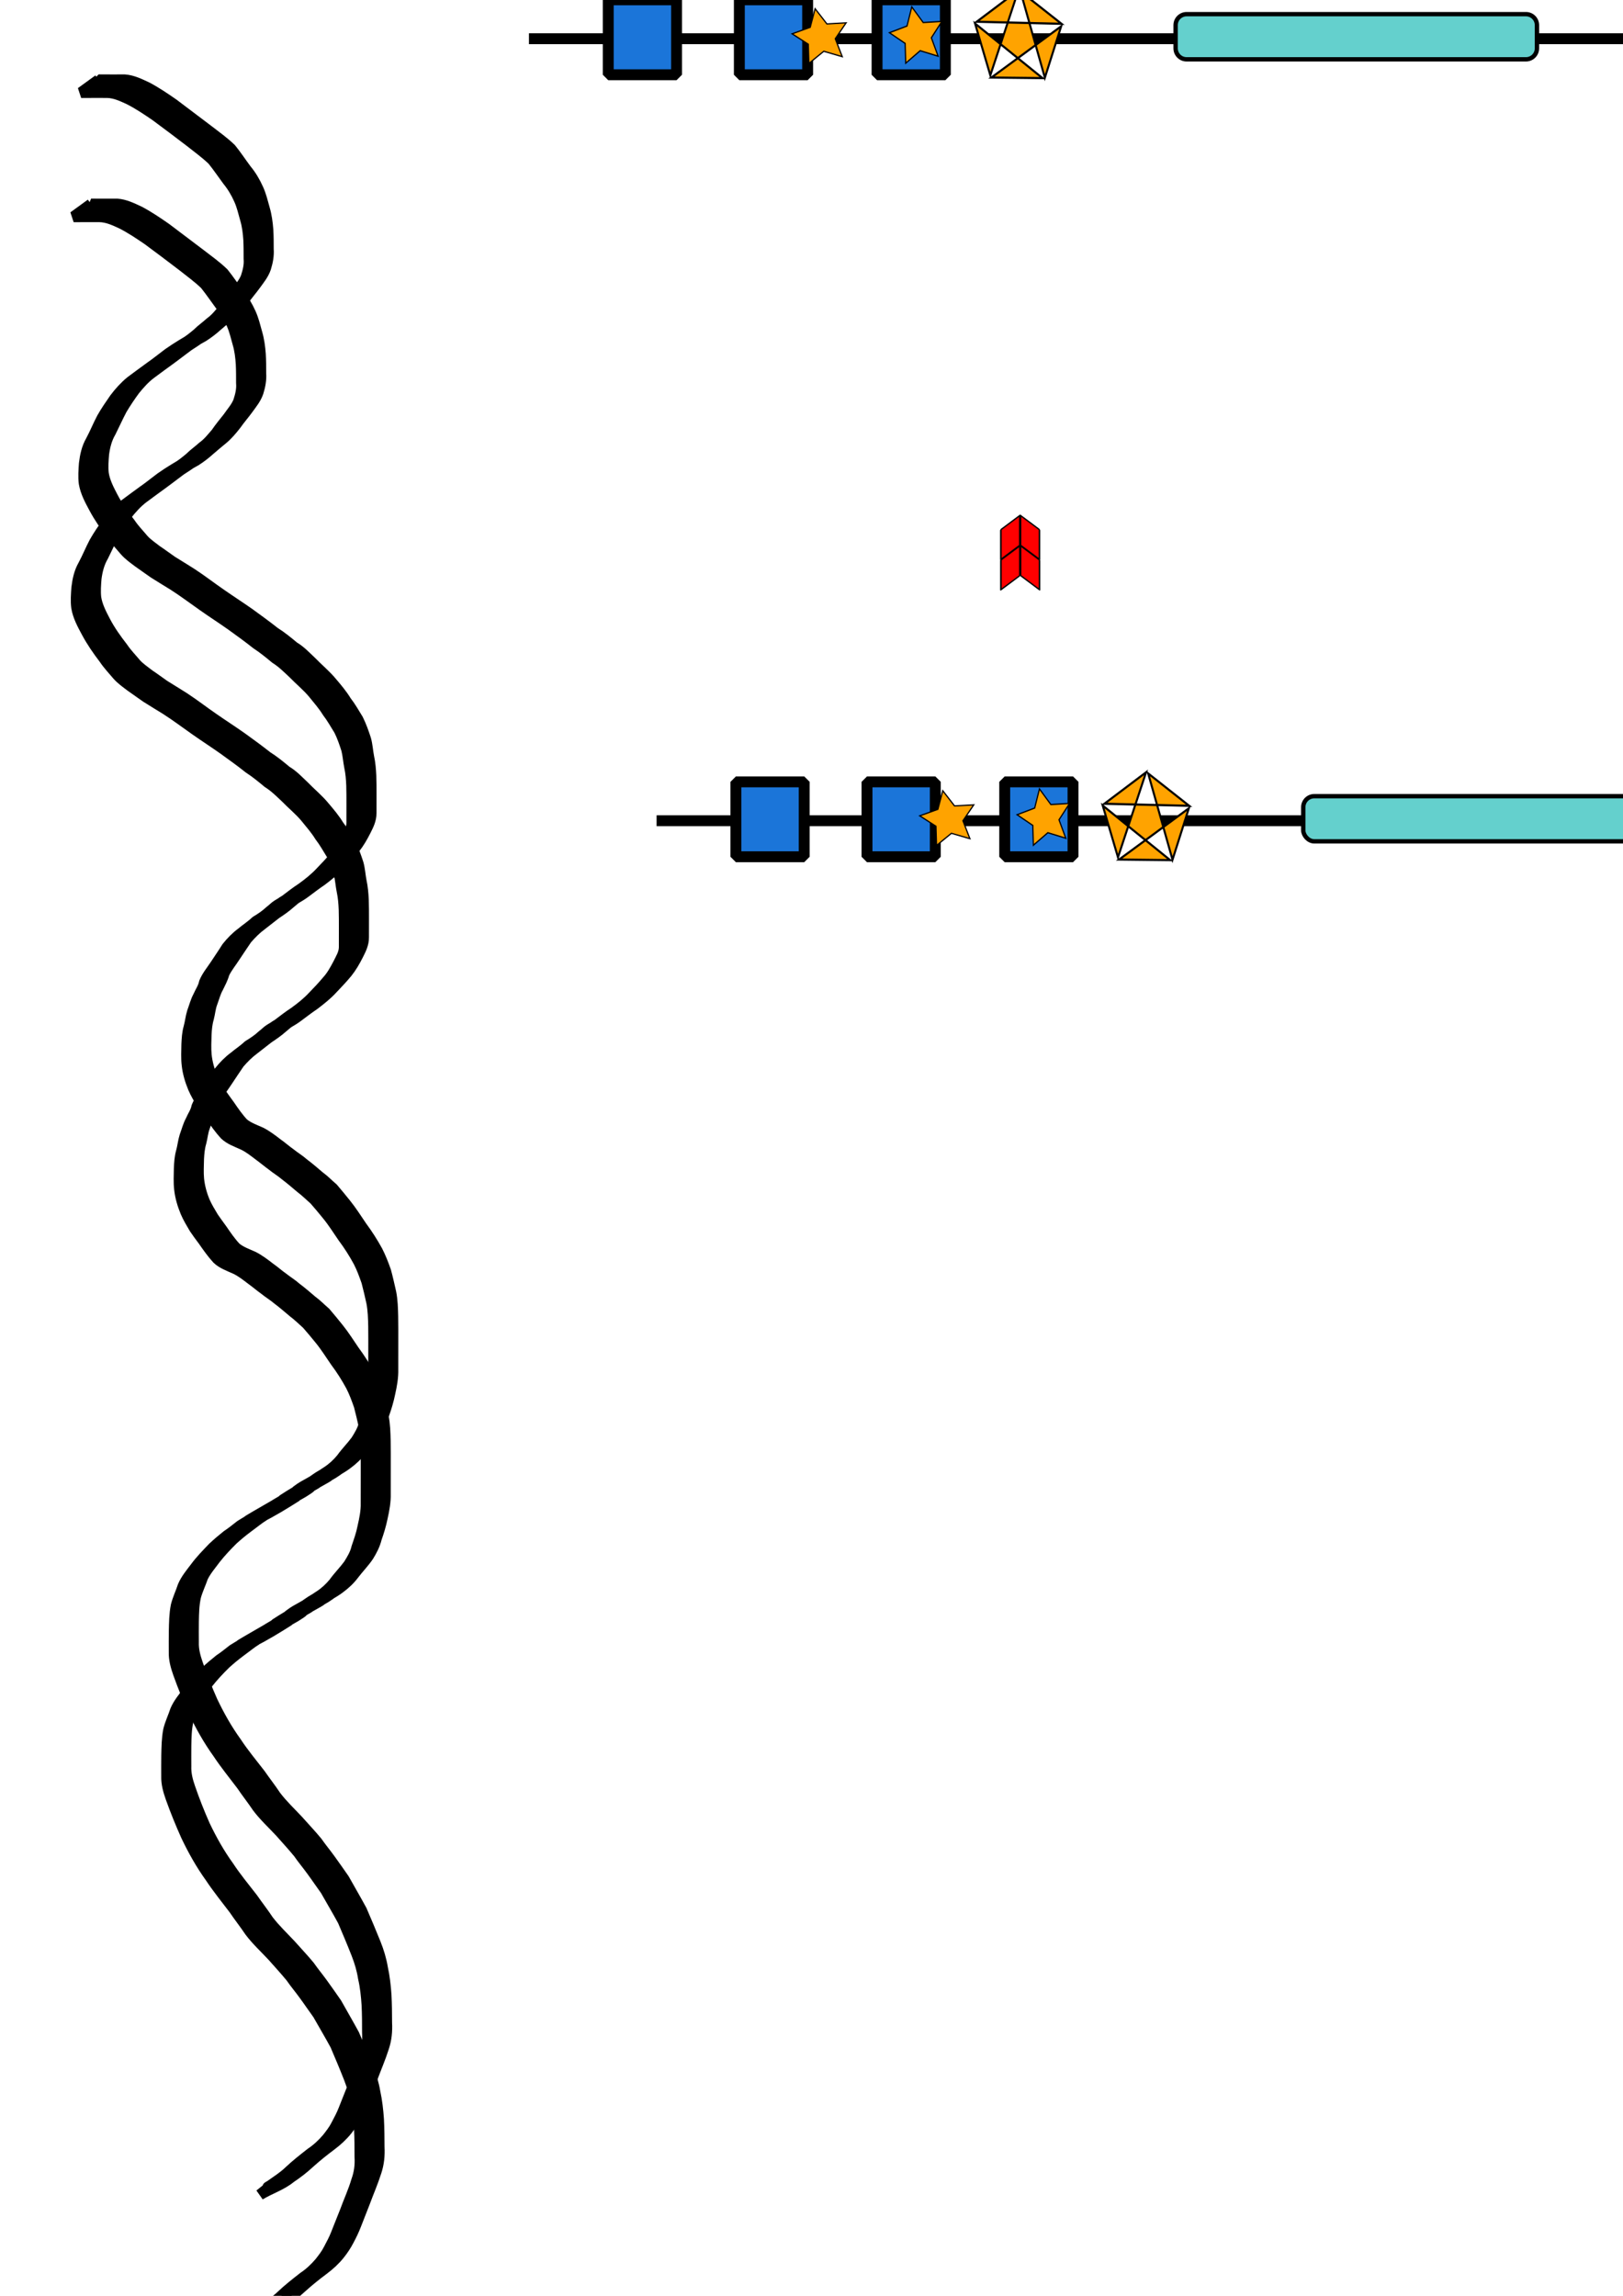 <?xml version="1.0" encoding="UTF-8" standalone="no"?>
<!-- Created with Inkscape (http://www.inkscape.org/) -->

<svg
   xmlns:osb="http://www.openswatchbook.org/uri/2009/osb"
   xmlns:dc="http://purl.org/dc/elements/1.1/"
   xmlns:cc="http://creativecommons.org/ns#"
   xmlns:rdf="http://www.w3.org/1999/02/22-rdf-syntax-ns#"
   xmlns:svg="http://www.w3.org/2000/svg"
   xmlns="http://www.w3.org/2000/svg"
   xmlns:sodipodi="http://sodipodi.sourceforge.net/DTD/sodipodi-0.dtd"
   xmlns:inkscape="http://www.inkscape.org/namespaces/inkscape"
   width="210mm"
   height="297mm"
   viewBox="0 0 744.094 1052.362"
   id="svg2"
   version="1.1"
   inkscape:version="0.91 r13725"
   sodipodi:docname="drawing.svg">
  <defs
     id="defs4">
    <linearGradient
       id="linearGradient5913"
       osb:paint="solid">
      <stop
         style="stop-color:#ffce00;stop-opacity:1;"
         offset="0"
         id="stop5915" />
    </linearGradient>
    <linearGradient
       inkscape:collect="always"
       id="linearGradient4278"
       osb:paint="gradient">
      <stop
         style="stop-color:#000000;stop-opacity:1;"
         offset="0"
         id="stop4280" />
      <stop
         style="stop-color:#000000;stop-opacity:0;"
         offset="1"
         id="stop4282" />
    </linearGradient>
  </defs>
  <sodipodi:namedview
     id="base"
     pagecolor="#ffffff"
     bordercolor="#666666"
     borderopacity="1.0"
     inkscape:pageopacity="0.0"
     inkscape:pageshadow="2"
     inkscape:zoom="0.7"
     inkscape:cx="481.92662"
     inkscape:cy="818.44747"
     inkscape:document-units="px"
     inkscape:current-layer="layer1"
     showgrid="true"
     inkscape:snap-grids="false"
     inkscape:snap-midpoints="false"
     inkscape:window-width="1680"
     inkscape:window-height="988"
     inkscape:window-x="-8"
     inkscape:window-y="-8"
     inkscape:window-maximized="1">
    <inkscape:grid
       type="xygrid"
       id="grid5923" />
  </sodipodi:namedview>
  <g
     inkscape:label="Layer 1"
     inkscape:groupmode="layer"
     id="layer1">
    <g
       id="g4201"
       style="fill:#000000;fill-opacity:1">
      <path
         inkscape:connector-curvature="0"
         d="m 45.199,36.597 c 3.982,0.039 7.964,0.024 11.945,0.017 3.658,0.255 6.945,1.925 10.215,3.434 4.232,2.238 8.212,4.933 12.135,7.67 5.309,4.005 10.624,8.007 15.923,12.027 3.558,2.766 7.24,5.344 10.467,8.5 2.472,3.057 4.626,6.344 6.97,9.493 2.274,2.726 4.015,5.712 5.468,8.94 1.316,2.898 2.027,5.967 2.883,9.009 0.925,3.153 1.357,6.406 1.606,9.672 0.179,2.928 0.175,5.864 0.178,8.796 0.223,3.001 -0.334,5.858 -1.218,8.705 -0.97,2.88 -2.925,5.242 -4.679,7.671 -1.766,2.43 -3.75,4.675 -5.472,7.142 -1.83,2.349 -3.758,4.647 -6.045,6.564 -1.973,1.647 -3.98,3.256 -5.905,4.96 -2.003,1.828 -4.153,3.473 -6.431,4.941 -3.263,1.837 -6.526,3.673 -9.79,5.51 -0.394,0.234 -1.583,0.927 -1.183,0.702 2.433,-1.366 4.839,-2.779 7.282,-4.127 2.823,-1.558 -2.572,1.769 -3.227,2.254 -2.731,2.021 -5.408,4.116 -8.156,6.114 -3.023,2.178 -6.019,4.394 -9.015,6.611 -2.849,2.124 -5.226,4.817 -7.452,7.569 -2.103,2.858 -4.089,5.824 -5.907,8.873 -1.812,3.405 -3.369,6.933 -5.101,10.376 -1.832,3.115 -2.699,6.568 -3.174,10.113 -0.241,2.931 -0.459,5.9 -0.153,8.831 0.595,3.896 2.476,7.477 4.281,10.934 2.264,4.31 5.069,8.239 8.049,12.067 1.793,2.673 4.044,4.958 6.095,7.42 1.765,1.918 3.951,3.371 5.996,4.968 2.385,1.58 4.662,3.304 7.016,4.934 2.971,1.857 5.98,3.673 8.941,5.566 4.637,3.017 9.002,6.423 13.562,9.551 4.285,2.987 8.684,5.808 12.955,8.815 3.931,2.834 7.832,5.679 11.638,8.683 3.137,1.959 5.968,4.299 8.802,6.658 3.068,1.813 5.458,4.4 8.024,6.816 3.113,3.246 6.616,6.043 9.462,9.538 2.32,2.731 4.621,5.457 6.489,8.522 2.054,2.62 3.656,5.516 5.409,8.333 1.443,2.895 2.528,5.982 3.538,9.056 0.764,2.665 0.879,5.436 1.414,8.147 0.615,2.824 0.853,5.702 0.992,8.582 0.106,2.864 0.099,5.73 0.099,8.595 -0.003,2.858 -0.007,5.715 -0.009,8.573 0.024,3.014 -1.254,5.527 -2.577,8.127 -1.425,2.812 -2.998,5.566 -4.978,8.025 -2.087,2.516 -4.324,4.898 -6.589,7.252 -2.522,2.798 -5.498,5.118 -8.476,7.405 -2.582,1.733 -5.034,3.634 -7.529,5.487 -5.104,3.894 -20.134,10.901 -3.683,2.308 0.414,-0.216 -0.759,0.545 -1.123,0.838 -0.708,0.569 -1.384,1.178 -2.091,1.748 -2.047,1.831 -4.275,3.389 -6.568,4.892 -2.158,1.718 -4.354,3.393 -6.53,5.092 -2.563,1.871 -4.813,4.128 -6.878,6.528 -1.74,2.606 -3.534,5.171 -5.239,7.801 -1.705,2.69 -3.789,5.138 -5.157,8.026 -0.61,2.278 -1.731,4.323 -2.756,6.422 -1.24,2.195 -1.837,4.641 -2.714,6.984 -0.882,2.301 -1.039,4.766 -1.666,7.134 -0.722,2.426 -0.935,4.946 -1.071,7.46 -0.068,3.092 -0.25,6.195 0.037,9.278 0.372,3.575 1.328,7.036 2.709,10.346 1.104,2.535 2.579,4.894 3.989,7.269 1.302,1.835 2.571,3.662 3.921,5.467 1.975,2.88 3.966,5.8 6.37,8.345 2.331,1.951 5.293,2.958 8.045,4.199 2.729,1.386 5.189,3.278 7.61,5.141 2.029,1.405 3.857,3.083 5.885,4.495 2.035,1.635 4.239,2.929 6.195,4.675 2.48,1.849 4.796,3.881 7.153,5.877 2.227,1.598 4.105,3.61 6.196,5.371 2.059,2.371 4.009,4.826 5.991,7.261 2.605,3.238 4.828,6.783 7.178,10.216 2.648,3.578 5.038,7.302 7.179,11.2 1.551,3.018 2.766,6.137 3.879,9.333 0.871,3.194 1.583,6.433 2.321,9.663 0.736,3.668 0.826,7.411 0.911,11.137 0.067,3.846 0.061,7.692 0.05,11.539 -0.028,4.191 -0.019,8.383 -0.009,12.574 0.104,3.745 -0.585,7.44 -1.395,11.077 -0.665,3.251 -1.621,6.436 -2.725,9.563 -0.726,2.913 -2.079,5.537 -3.653,8.066 -2.012,2.968 -4.538,5.523 -6.704,8.371 -1.795,2.42 -4.025,4.473 -6.44,6.257 -5.08,3.898 -20.37,11.302 -4.031,2.563 0.879,-0.47 -1.569,1.239 -2.425,1.75 -3.201,1.912 -6.444,3.752 -9.666,5.628 2.446,-1.392 4.882,-2.803 7.339,-4.176 0.366,-0.204 -0.699,0.462 -1.063,0.669 -3.184,1.817 -6.379,3.615 -9.58,5.403 -5.627,3.142 10.687,-6.685 5.054,-2.749 -21.693,12.562 -6.646,3.761 -2.942,1.886 1.026,-0.52 -1.832,1.399 -2.822,1.984 -3.316,1.959 -6.713,3.781 -9.996,5.795 -2.263,1.388 4.622,-2.611 6.934,-3.916 -5.517,3.494 -11.086,6.957 -16.954,9.832 2.324,-1.322 4.642,-2.653 6.971,-3.967 0.949,-0.536 -1.862,1.134 -2.805,1.682 -3.264,1.9 -6.589,3.697 -9.81,5.668 -2.357,1.442 4.794,-2.752 7.217,-4.081 0.4,-0.22 -0.764,0.501 -1.145,0.751 -2.075,1.458 -4.04,3.056 -6.1,4.541 -2.299,1.716 -4.496,3.545 -6.622,5.47 -2.837,2.809 -5.58,5.712 -8.046,8.855 -2.02,2.742 -4.257,5.295 -5.762,8.368 -1.017,3.002 -2.415,5.83 -3.257,8.89 -0.863,3.756 -0.92,7.635 -0.995,11.471 -0.039,3.146 -0.016,6.292 -0.005,9.438 -0.126,3.323 0.695,6.523 1.766,9.635 2.021,5.922 4.321,11.728 6.856,17.447 3.136,6.562 6.701,12.934 10.972,18.825 3.349,5.105 7.261,9.787 10.983,14.611 2.359,3.402 4.931,6.671 7.214,10.123 3.081,4.033 6.784,7.512 10.238,11.217 2.864,3.244 5.864,6.371 8.614,9.714 1.911,2.746 4.059,5.316 6.014,8.03 2.182,2.972 4.252,6.021 6.377,9.034 2.658,4.769 5.43,9.479 8.029,14.283 2.196,5.051 4.322,10.136 6.387,15.243 1.458,3.634 2.58,7.343 3.225,11.205 0.886,4.094 1.354,8.255 1.64,12.429 0.227,4.235 0.246,8.476 0.267,12.716 0.2,3.853 -0.158,7.595 -1.373,11.254 -1.515,4.795 -3.53,9.397 -5.269,14.108 -1.324,3.428 -2.681,6.841 -4.016,10.264 -0.955,2.478 -2.113,4.887 -3.372,7.225 -1.159,2.206 -2.518,4.271 -4.071,6.216 -2.109,2.659 -4.651,4.977 -7.359,7.011 -3.493,2.598 -6.891,5.328 -10.117,8.252 -2.645,2.446 -5.498,4.634 -8.489,6.633 -4.187,3.45 -9.509,5.05 -14.056,7.841 0,0 7.694,-6.215 7.694,-6.215 l 0,0 c 2.385,-1.22 -0.186,0.076 2.3,-1.119 0.386,-0.186 1.516,-0.795 1.149,-0.574 -2.078,1.255 -10.672,6.29 -6.283,3.682 2.93,-2.09 5.996,-4.001 8.603,-6.527 3.17,-2.997 6.613,-5.68 10.048,-8.365 2.778,-1.832 5.26,-4.211 7.425,-6.73 1.506,-1.938 3.016,-3.839 4.125,-6.048 1.232,-2.34 2.51,-4.67 3.454,-7.145 1.4,-3.403 2.667,-6.861 4.081,-10.261 1.705,-4.713 3.837,-9.255 5.245,-14.08 1.297,-3.548 1.758,-7.176 1.523,-10.958 4.3e-4,-4.223 -0.008,-8.449 -0.223,-12.667 -0.27,-4.142 -0.687,-8.28 -1.63,-12.332 -0.583,-3.809 -1.676,-7.451 -3.072,-11.042 -2,-5.095 -4.132,-10.14 -6.283,-15.171 -2.576,-4.767 -5.368,-9.421 -8.027,-14.14 -2.175,-2.979 -4.218,-6.046 -6.408,-9.013 -1.944,-2.695 -4.108,-5.229 -5.985,-7.975 -2.725,-3.329 -5.653,-6.487 -8.498,-9.712 -3.493,-3.745 -7.288,-7.217 -10.368,-11.327 -2.287,-3.425 -4.869,-6.656 -7.169,-10.075 -3.677,-4.864 -7.538,-9.593 -10.908,-14.686 -4.29,-5.958 -7.898,-12.382 -11.051,-19.009 -2.567,-5.726 -4.931,-11.528 -7.038,-17.44 -1.126,-3.2 -2.066,-6.468 -1.959,-9.903 -0.007,-3.158 -0.022,-6.316 0.024,-9.474 0.081,-3.898 0.133,-7.837 0.883,-11.673 0.773,-3.141 2.179,-5.976 3.17,-9.042 1.388,-3.207 3.598,-5.804 5.69,-8.573 2.398,-3.245 5.226,-6.122 8.014,-9.028 2.085,-1.957 4.245,-3.8 6.484,-5.568 2.143,-1.396 4.089,-3.021 6.108,-4.575 5.375,-3.383 19.535,-11.317 3.756,-2.358 -0.951,0.54 1.858,-1.153 2.804,-1.7 3.303,-1.909 6.605,-3.82 9.908,-5.73 3.835,-1.965 2.772,-1.457 -5.488,3.319 -0.466,0.269 0.915,-0.568 1.379,-0.84 3.557,-2.09 -0.803,0.576 2.778,-1.703 0.47,-0.299 0.951,-0.583 1.426,-0.875 32.304,-19.138 -7.783,4.695 5.905,-3.817 3.26,-2.027 6.631,-3.877 9.852,-5.966 2.251,-1.459 -4.627,2.719 -6.94,4.078 4.079,-2.957 1.447,-1.106 10.697,-6.467 0.374,-0.217 1.532,-0.803 1.162,-0.579 -2.441,1.474 -4.919,2.888 -7.378,4.333 -0.361,0.212 0.722,-0.423 1.083,-0.635 3.181,-1.879 6.361,-3.758 9.542,-5.637 -2.398,1.401 -4.774,2.839 -7.193,4.203 -0.871,0.492 1.565,-1.255 2.418,-1.778 3.199,-1.961 6.491,-3.769 9.691,-5.729 1.843,-1.129 -11.146,6.684 -5.647,3.187 2.486,-1.621 4.689,-3.667 6.571,-5.96 2.072,-2.913 4.625,-5.421 6.738,-8.304 1.545,-2.476 3.076,-4.97 3.729,-7.858 1.053,-3.12 2.183,-6.227 2.799,-9.477 0.812,-3.571 1.584,-7.2 1.491,-10.882 0.014,-4.193 0.029,-8.385 0.014,-12.578 -0.001,-3.841 0.021,-7.682 -0.03,-11.523 -0.076,-3.659 -0.167,-7.338 -0.855,-10.944 -0.709,-3.198 -1.438,-6.394 -2.274,-9.558 -1.108,-3.14 -2.219,-6.248 -3.765,-9.214 -2.107,-3.88 -4.453,-7.588 -7.11,-11.123 -2.354,-3.399 -4.544,-6.934 -7.158,-10.133 -1.957,-2.385 -3.899,-4.777 -5.95,-7.083 -2.054,-1.795 -3.973,-3.751 -6.168,-5.38 -2.371,-1.993 -4.697,-4.025 -7.178,-5.884 -1.951,-1.68 -4.152,-2.958 -6.14,-4.588 -2.014,-1.45 -3.896,-3.071 -5.909,-4.521 -2.388,-1.8 -4.743,-3.71 -7.473,-4.967 -2.85,-1.312 -5.931,-2.329 -8.237,-4.537 -2.389,-2.604 -4.426,-5.518 -6.445,-8.411 -1.413,-1.811 -2.687,-3.677 -4.001,-5.556 -1.423,-2.421 -2.895,-4.836 -4.001,-7.42 -1.407,-3.393 -2.471,-6.923 -2.863,-10.588 -0.359,-3.118 -0.164,-6.267 -0.128,-9.401 0.112,-2.57 0.269,-5.156 0.961,-7.647 0.678,-2.39 0.878,-4.845 1.631,-7.218 0.888,-2.355 1.475,-4.814 2.677,-7.04 0.914,-2.153 2.333,-4.072 2.784,-6.42 1.229,-3.019 3.343,-5.477 5.12,-8.184 1.722,-2.647 3.526,-5.219 5.187,-7.902 1.974,-2.492 4.242,-4.823 6.804,-6.71 2.113,-1.779 4.464,-3.259 6.454,-5.19 2.347,-1.412 4.616,-2.927 6.608,-4.823 1.151,-0.791 2.028,-1.862 3.215,-2.593 7.881,-4.856 15.853,-9.377 2.434,-1.536 -0.424,0.248 0.838,-0.512 1.257,-0.769 2.501,-1.864 4.926,-3.805 7.549,-5.495 3.031,-2.185 5.987,-4.53 8.543,-7.258 2.263,-2.337 4.512,-4.691 6.593,-7.194 2.122,-2.29 3.597,-5.049 5.055,-7.787 1.216,-2.525 2.77,-4.787 2.781,-7.722 0.002,-2.857 0.006,-5.715 0.009,-8.572 0.001,-2.852 0.01,-5.705 -0.079,-8.555 -0.119,-2.834 -0.321,-5.669 -0.923,-8.448 -0.545,-2.677 -0.698,-5.395 -1.363,-8.046 -0.953,-3.008 -1.995,-6.031 -3.401,-8.855 -1.76,-2.815 -3.357,-5.717 -5.393,-8.353 -1.849,-3.018 -4.177,-5.675 -6.402,-8.418 -2.821,-3.453 -6.31,-6.219 -9.396,-9.425 -2.565,-2.399 -5.027,-4.874 -8.033,-6.742 -2.822,-2.352 -5.651,-4.665 -8.737,-6.672 -3.774,-3.015 -7.691,-5.809 -11.603,-8.639 -4.262,-3.006 -8.646,-5.834 -12.912,-8.834 -4.527,-3.168 -8.937,-6.507 -13.6,-9.48 -2.99,-1.884 -6.048,-3.661 -9.012,-5.575 -2.344,-1.667 -4.682,-3.33 -7.045,-4.968 -2.117,-1.612 -4.33,-3.148 -6.098,-5.157 -2.069,-2.463 -4.295,-4.782 -6.084,-7.473 -2.975,-3.899 -5.759,-7.905 -8.067,-12.247 -1.906,-3.529 -3.886,-7.2 -4.558,-11.195 -0.402,-2.998 -0.142,-6.046 0.058,-9.054 0.434,-3.633 1.197,-7.24 3.057,-10.442 1.828,-3.399 3.267,-6.999 5.074,-10.414 1.758,-3.109 3.8,-6.066 5.839,-8.992 2.156,-2.842 4.585,-5.563 7.359,-7.811 2.975,-2.253 6.019,-4.411 9.013,-6.637 2.778,-1.923 5.406,-4.056 8.106,-6.085 4.255,-2.993 7.941,-5.112 12.825,-7.975 1.985,-1.163 11.586,-5.644 -5.915,3.559 2.327,-1.355 4.431,-2.997 6.48,-4.74 1.826,-1.84 3.985,-3.299 5.889,-5.06 2.423,-1.714 4.237,-4.06 6.168,-6.286 1.71,-2.484 3.59,-4.801 5.471,-7.149 1.658,-2.42 3.699,-4.643 4.802,-7.394 0.889,-2.761 1.612,-5.492 1.346,-8.431 10e-4,-2.913 0.012,-5.828 -0.137,-8.738 -0.213,-3.205 -0.59,-6.404 -1.509,-9.494 -0.857,-2.993 -1.517,-6.03 -2.81,-8.888 -1.406,-3.17 -3.124,-6.085 -5.323,-8.777 -2.299,-3.117 -4.472,-6.326 -6.905,-9.346 C 94.299,70.3 90.688,67.698 87.2,64.933 81.93,60.894 76.616,56.907 71.279,52.961 67.353,50.295 63.406,47.612 59.159,45.48 c -3.173,-1.468 -6.411,-2.984 -9.973,-3.083 -3.997,-0.007 -7.995,-0.022 -11.992,0.017 0,0 8.005,-5.816 8.005,-5.816 z"
         id="path4184"
         style="fill:#000000;fill-opacity:1;fill-rule:nonzero;stroke:#000000;stroke-width:5;stroke-linecap:butt;stroke-linejoin:miter;stroke-miterlimit:1;stroke-dasharray:none;stroke-opacity:1" />
      <path
         inkscape:connector-curvature="0"
         d="m 41.744,93.539 c 3.982,0.039 7.964,0.024 11.945,0.017 3.658,0.255 6.945,1.925 10.215,3.434 4.232,2.238 8.212,4.933 12.135,7.67 5.309,4.005 10.624,8.007 15.923,12.027 3.558,2.766 7.24,5.344 10.467,8.5 2.472,3.057 4.626,6.344 6.97,9.493 2.274,2.726 4.015,5.712 5.468,8.94 1.316,2.898 2.027,5.967 2.883,9.009 0.925,3.153 1.357,6.406 1.606,9.672 0.179,2.928 0.175,5.864 0.178,8.796 0.223,3.001 -0.334,5.858 -1.218,8.705 -0.97,2.88 -2.925,5.242 -4.679,7.671 -1.766,2.43 -3.75,4.675 -5.472,7.142 -1.83,2.349 -3.758,4.647 -6.045,6.564 -1.973,1.647 -3.98,3.256 -5.905,4.96 -2.003,1.828 -4.153,3.473 -6.431,4.941 -3.263,1.837 -6.527,3.673 -9.79,5.51 -0.394,0.234 -1.583,0.927 -1.183,0.702 2.433,-1.366 4.839,-2.779 7.282,-4.127 2.823,-1.558 -2.572,1.769 -3.227,2.254 -2.731,2.021 -5.408,4.116 -8.156,6.114 -3.023,2.178 -6.019,4.394 -9.015,6.611 -2.849,2.124 -5.226,4.817 -7.452,7.569 -2.103,2.858 -4.089,5.824 -5.907,8.873 -1.812,3.405 -3.369,6.933 -5.101,10.376 -1.832,3.115 -2.699,6.568 -3.174,10.113 -0.241,2.931 -0.459,5.9 -0.153,8.831 0.595,3.896 2.476,7.477 4.281,10.934 2.264,4.31 5.069,8.239 8.049,12.067 1.793,2.673 4.044,4.958 6.095,7.42 1.765,1.918 3.951,3.371 5.996,4.968 2.385,1.58 4.662,3.304 7.016,4.934 2.971,1.857 5.98,3.673 8.941,5.566 4.637,3.017 9.002,6.423 13.562,9.551 4.285,2.987 8.684,5.808 12.955,8.815 3.931,2.834 7.832,5.679 11.638,8.683 3.137,1.959 5.968,4.299 8.802,6.658 3.068,1.813 5.458,4.4 8.024,6.816 3.113,3.246 6.616,6.043 9.462,9.538 2.32,2.731 4.621,5.457 6.489,8.522 2.054,2.62 3.656,5.516 5.409,8.333 1.443,2.895 2.528,5.982 3.538,9.056 0.764,2.665 0.879,5.436 1.414,8.147 0.615,2.824 0.853,5.702 0.992,8.582 0.106,2.864 0.099,5.73 0.099,8.595 -0.003,2.858 -0.007,5.715 -0.009,8.573 0.024,3.014 -1.254,5.527 -2.577,8.127 -1.425,2.812 -2.998,5.566 -4.978,8.025 -2.087,2.516 -4.324,4.898 -6.589,7.252 -2.522,2.798 -5.498,5.118 -8.476,7.405 -2.582,1.733 -5.034,3.634 -7.529,5.487 -5.104,3.894 -20.134,10.901 -3.683,2.308 0.414,-0.216 -0.759,0.545 -1.123,0.838 -0.708,0.569 -1.384,1.178 -2.091,1.748 -2.047,1.831 -4.275,3.389 -6.568,4.892 -2.158,1.718 -4.354,3.393 -6.53,5.092 -2.563,1.871 -4.813,4.128 -6.878,6.528 -1.74,2.606 -3.534,5.171 -5.239,7.801 -1.705,2.69 -3.789,5.138 -5.157,8.026 -0.61,2.278 -1.731,4.323 -2.756,6.422 -1.24,2.195 -1.837,4.641 -2.715,6.984 -0.882,2.301 -1.039,4.766 -1.666,7.134 -0.722,2.426 -0.935,4.946 -1.071,7.46 -0.068,3.092 -0.25,6.195 0.037,9.278 0.372,3.575 1.328,7.036 2.709,10.346 1.104,2.535 2.579,4.894 3.989,7.269 1.302,1.835 2.571,3.662 3.921,5.467 1.975,2.88 3.966,5.8 6.37,8.345 2.331,1.951 5.293,2.958 8.045,4.199 2.729,1.386 5.189,3.278 7.61,5.141 2.029,1.405 3.857,3.083 5.885,4.495 2.035,1.635 4.239,2.929 6.195,4.675 2.48,1.849 4.796,3.881 7.153,5.877 2.227,1.598 4.105,3.61 6.196,5.371 2.059,2.371 4.009,4.826 5.991,7.261 2.605,3.238 4.828,6.783 7.178,10.216 2.648,3.578 5.038,7.302 7.179,11.2 1.551,3.018 2.766,6.137 3.879,9.333 0.871,3.194 1.583,6.433 2.321,9.663 0.736,3.668 0.826,7.411 0.911,11.137 0.067,3.846 0.061,7.692 0.05,11.539 -0.028,4.191 -0.019,8.383 -0.009,12.574 0.104,3.745 -0.585,7.44 -1.395,11.077 -0.665,3.251 -1.621,6.436 -2.725,9.563 -0.726,2.913 -2.079,5.537 -3.653,8.066 -2.012,2.968 -4.538,5.523 -6.704,8.371 -1.795,2.42 -4.025,4.473 -6.44,6.257 -5.08,3.898 -20.37,11.302 -4.031,2.563 0.879,-0.47 -1.569,1.239 -2.425,1.75 -3.201,1.912 -6.444,3.752 -9.666,5.628 2.446,-1.392 4.882,-2.803 7.339,-4.176 0.366,-0.204 -0.699,0.462 -1.063,0.669 -3.184,1.817 -6.379,3.615 -9.58,5.403 -5.627,3.142 10.687,-6.685 5.054,-2.749 -21.693,12.562 -6.646,3.761 -2.942,1.886 1.026,-0.52 -1.832,1.399 -2.822,1.984 -3.316,1.959 -6.713,3.781 -9.996,5.795 -2.263,1.388 4.622,-2.611 6.934,-3.916 -5.517,3.494 -11.086,6.957 -16.954,9.832 2.324,-1.322 4.642,-2.653 6.971,-3.967 0.949,-0.536 -1.862,1.134 -2.805,1.682 -3.264,1.9 -6.589,3.697 -9.81,5.668 -2.357,1.442 4.794,-2.752 7.217,-4.081 0.4,-0.22 -0.764,0.501 -1.145,0.751 -2.075,1.458 -4.04,3.056 -6.1,4.541 -2.299,1.716 -4.496,3.545 -6.622,5.47 -2.837,2.809 -5.58,5.712 -8.046,8.855 -2.02,2.742 -4.257,5.295 -5.762,8.368 -1.017,3.002 -2.415,5.83 -3.257,8.89 -0.863,3.756 -0.92,7.635 -0.995,11.471 -0.039,3.146 -0.016,6.292 -0.005,9.438 -0.126,3.323 0.695,6.523 1.766,9.635 2.021,5.922 4.321,11.728 6.856,17.447 3.136,6.562 6.701,12.934 10.972,18.825 3.349,5.105 7.261,9.787 10.983,14.611 2.359,3.402 4.931,6.671 7.214,10.123 3.081,4.033 6.784,7.512 10.238,11.217 2.864,3.244 5.864,6.371 8.614,9.714 1.911,2.746 4.059,5.316 6.014,8.03 2.182,2.972 4.252,6.021 6.377,9.034 2.658,4.769 5.43,9.479 8.029,14.283 2.196,5.051 4.322,10.136 6.387,15.243 1.458,3.634 2.58,7.343 3.225,11.205 0.886,4.094 1.354,8.255 1.64,12.429 0.227,4.235 0.246,8.476 0.267,12.716 0.2,3.853 -0.158,7.595 -1.373,11.254 -1.515,4.795 -3.53,9.397 -5.269,14.108 -1.324,3.428 -2.681,6.841 -4.016,10.264 -0.955,2.478 -2.113,4.886 -3.372,7.225 -1.159,2.206 -2.518,4.271 -4.071,6.216 -2.109,2.659 -4.651,4.978 -7.359,7.011 -3.493,2.598 -6.891,5.328 -10.117,8.252 -2.645,2.446 -5.498,4.634 -8.489,6.633 -4.187,3.45 -9.509,5.05 -14.056,7.841 0,0 7.694,-6.215 7.694,-6.215 l 0,0 c 2.385,-1.22 -0.186,0.077 2.3,-1.119 0.386,-0.185 1.516,-0.795 1.149,-0.574 -2.078,1.255 -10.672,6.29 -6.283,3.682 2.93,-2.09 5.996,-4.001 8.603,-6.527 3.17,-2.997 6.613,-5.68 10.048,-8.365 2.778,-1.832 5.26,-4.21 7.425,-6.729 1.506,-1.938 3.016,-3.839 4.125,-6.048 1.232,-2.34 2.51,-4.67 3.454,-7.145 1.4,-3.404 2.667,-6.861 4.081,-10.261 1.705,-4.713 3.837,-9.255 5.245,-14.08 1.297,-3.548 1.758,-7.176 1.523,-10.958 4.3e-4,-4.223 -0.008,-8.449 -0.223,-12.667 -0.27,-4.142 -0.687,-8.28 -1.63,-12.332 -0.583,-3.809 -1.676,-7.451 -3.072,-11.042 -2,-5.095 -4.132,-10.14 -6.283,-15.171 -2.576,-4.767 -5.368,-9.421 -8.027,-14.14 -2.175,-2.979 -4.218,-6.046 -6.408,-9.013 -1.944,-2.695 -4.108,-5.229 -5.985,-7.975 -2.725,-3.329 -5.653,-6.487 -8.498,-9.712 -3.493,-3.745 -7.288,-7.217 -10.368,-11.327 -2.287,-3.425 -4.869,-6.656 -7.169,-10.075 -3.677,-4.864 -7.538,-9.593 -10.908,-14.686 -4.29,-5.958 -7.898,-12.382 -11.051,-19.009 -2.567,-5.726 -4.931,-11.528 -7.038,-17.44 -1.126,-3.2 -2.066,-6.468 -1.959,-9.903 -0.007,-3.158 -0.022,-6.316 0.024,-9.474 0.081,-3.898 0.133,-7.837 0.883,-11.673 0.773,-3.141 2.179,-5.976 3.17,-9.042 1.388,-3.207 3.598,-5.804 5.69,-8.573 2.398,-3.245 5.226,-6.122 8.014,-9.028 2.085,-1.957 4.245,-3.8 6.484,-5.568 2.143,-1.396 4.089,-3.021 6.108,-4.575 5.375,-3.383 19.535,-11.317 3.756,-2.358 -0.951,0.54 1.858,-1.153 2.804,-1.7 3.303,-1.909 6.605,-3.82 9.908,-5.73 3.835,-1.965 2.772,-1.457 -5.488,3.319 -0.466,0.269 0.915,-0.568 1.379,-0.84 3.557,-2.09 -0.803,0.576 2.778,-1.703 0.47,-0.299 0.951,-0.583 1.426,-0.875 32.304,-19.138 -7.783,4.695 5.905,-3.817 3.26,-2.027 6.631,-3.877 9.852,-5.966 2.251,-1.459 -4.627,2.719 -6.94,4.078 4.079,-2.957 1.447,-1.106 10.697,-6.467 0.374,-0.217 1.532,-0.803 1.162,-0.579 -2.441,1.474 -4.919,2.888 -7.378,4.333 -0.361,0.212 0.722,-0.423 1.083,-0.635 3.181,-1.879 6.361,-3.758 9.542,-5.637 -2.398,1.401 -4.774,2.839 -7.193,4.203 -0.871,0.492 1.565,-1.255 2.418,-1.778 3.199,-1.961 6.491,-3.769 9.691,-5.729 1.843,-1.129 -11.146,6.684 -5.647,3.187 2.486,-1.621 4.689,-3.667 6.571,-5.96 2.072,-2.913 4.625,-5.421 6.738,-8.304 1.545,-2.476 3.076,-4.97 3.729,-7.858 1.053,-3.12 2.183,-6.227 2.799,-9.477 0.812,-3.571 1.584,-7.2 1.491,-10.882 0.014,-4.193 0.029,-8.385 0.014,-12.578 -0.001,-3.841 0.021,-7.682 -0.03,-11.523 -0.076,-3.659 -0.167,-7.338 -0.855,-10.944 -0.709,-3.198 -1.438,-6.394 -2.274,-9.558 -1.108,-3.14 -2.219,-6.248 -3.765,-9.214 -2.107,-3.88 -4.453,-7.588 -7.11,-11.123 -2.354,-3.399 -4.544,-6.934 -7.158,-10.133 -1.957,-2.385 -3.899,-4.777 -5.95,-7.083 -2.054,-1.795 -3.973,-3.751 -6.168,-5.38 -2.371,-1.993 -4.697,-4.025 -7.178,-5.884 -1.951,-1.68 -4.152,-2.958 -6.14,-4.588 -2.014,-1.45 -3.896,-3.071 -5.909,-4.521 -2.388,-1.8 -4.743,-3.71 -7.473,-4.967 -2.85,-1.312 -5.931,-2.329 -8.237,-4.537 -2.389,-2.604 -4.426,-5.518 -6.446,-8.411 -1.413,-1.811 -2.687,-3.677 -4.001,-5.556 -1.423,-2.421 -2.895,-4.836 -4.001,-7.42 -1.407,-3.393 -2.471,-6.923 -2.863,-10.588 -0.359,-3.118 -0.164,-6.267 -0.128,-9.401 0.112,-2.57 0.269,-5.156 0.961,-7.647 0.678,-2.39 0.878,-4.845 1.631,-7.218 0.888,-2.355 1.475,-4.814 2.677,-7.04 0.914,-2.153 2.333,-4.072 2.784,-6.42 1.229,-3.019 3.343,-5.477 5.12,-8.184 1.722,-2.647 3.526,-5.219 5.187,-7.902 1.974,-2.492 4.242,-4.823 6.804,-6.71 2.113,-1.779 4.464,-3.259 6.454,-5.19 2.347,-1.412 4.616,-2.927 6.608,-4.823 1.151,-0.791 2.028,-1.862 3.215,-2.593 7.881,-4.856 15.853,-9.377 2.434,-1.536 -0.424,0.248 0.838,-0.512 1.257,-0.769 2.501,-1.864 4.926,-3.805 7.549,-5.495 3.031,-2.185 5.987,-4.53 8.543,-7.258 2.263,-2.337 4.512,-4.691 6.593,-7.194 2.122,-2.29 3.597,-5.049 5.055,-7.787 1.216,-2.525 2.77,-4.787 2.781,-7.722 0.002,-2.857 0.006,-5.715 0.009,-8.572 0.001,-2.852 0.01,-5.705 -0.079,-8.555 -0.119,-2.834 -0.321,-5.669 -0.923,-8.448 -0.545,-2.677 -0.698,-5.395 -1.363,-8.046 -0.953,-3.008 -1.995,-6.031 -3.401,-8.855 -1.76,-2.815 -3.357,-5.717 -5.393,-8.353 -1.849,-3.018 -4.177,-5.675 -6.402,-8.418 -2.821,-3.453 -6.31,-6.219 -9.396,-9.425 -2.565,-2.399 -5.027,-4.874 -8.033,-6.742 -2.822,-2.352 -5.651,-4.665 -8.737,-6.672 -3.774,-3.015 -7.691,-5.809 -11.603,-8.639 -4.262,-3.006 -8.646,-5.834 -12.912,-8.834 -4.527,-3.168 -8.937,-6.507 -13.6,-9.48 -2.99,-1.884 -6.048,-3.661 -9.012,-5.575 -2.344,-1.667 -4.682,-3.33 -7.045,-4.968 -2.117,-1.612 -4.33,-3.148 -6.098,-5.157 -2.069,-2.463 -4.295,-4.782 -6.084,-7.473 -2.975,-3.899 -5.759,-7.905 -8.067,-12.247 -1.906,-3.529 -3.886,-7.2 -4.558,-11.195 -0.402,-2.998 -0.142,-6.046 0.058,-9.054 0.434,-3.633 1.197,-7.24 3.057,-10.442 1.828,-3.399 3.267,-6.999 5.074,-10.414 1.758,-3.109 3.8,-6.066 5.839,-8.992 2.156,-2.842 4.585,-5.563 7.359,-7.811 2.975,-2.253 6.019,-4.411 9.013,-6.637 2.778,-1.923 5.406,-4.056 8.106,-6.085 4.255,-2.993 7.941,-5.112 12.825,-7.975 1.985,-1.163 11.586,-5.644 -5.915,3.559 2.327,-1.355 4.431,-2.997 6.48,-4.74 1.826,-1.84 3.985,-3.299 5.889,-5.06 2.423,-1.714 4.237,-4.06 6.168,-6.286 1.71,-2.484 3.59,-4.801 5.471,-7.149 1.658,-2.42 3.699,-4.643 4.802,-7.394 0.889,-2.761 1.612,-5.492 1.346,-8.431 0.001,-2.913 0.012,-5.828 -0.137,-8.738 -0.213,-3.205 -0.59,-6.404 -1.509,-9.494 -0.857,-2.993 -1.517,-6.03 -2.81,-8.888 -1.406,-3.17 -3.124,-6.085 -5.323,-8.777 -2.299,-3.117 -4.472,-6.326 -6.905,-9.346 -3.205,-3.097 -6.816,-5.699 -10.304,-8.464 -5.27,-4.039 -10.584,-8.026 -15.921,-11.973 -3.926,-2.665 -7.872,-5.349 -12.12,-7.481 -3.173,-1.468 -6.411,-2.984 -9.973,-3.083 -3.997,-0.007 -7.995,-0.021 -11.992,0.017 0,0 8.005,-5.816 8.005,-5.816 z"
         id="path4184-4"
         style="fill:#000000;fill-opacity:1;fill-rule:nonzero;stroke:#000000;stroke-width:5;stroke-linecap:butt;stroke-linejoin:miter;stroke-miterlimit:1;stroke-dasharray:none;stroke-opacity:1" />
    </g>
    <g
       id="g4262"
       transform="matrix(0.194,0,0,0.145,373.283,211.838)"
       style="stroke:#000000;stroke-opacity:1">
      <g
         style="fill:#ff0000;fill-opacity:1;stroke:#000000;stroke-opacity:1"
         id="g4229">
        <rect
           style="fill:#ff0000;fill-opacity:1;fill-rule:nonzero;stroke:#000000;stroke-width:5.346;stroke-linecap:butt;stroke-linejoin:miter;stroke-miterlimit:1;stroke-dasharray:none;stroke-opacity:1"
           id="rect4225"
           width="63.343"
           height="94.04"
           x="623.918"
           y="654.628"
           ry="0"
           rx="0"
           transform="matrix(0.707,-0.707,0,1,0,0)" />
        <rect
           transform="matrix(-0.707,-0.707,0,1,0,0)"
           rx="0"
           ry="0"
           y="-318.944"
           x="-752.92"
           height="94.04"
           width="63.343"
           id="rect4227"
           style="fill:#ff0000;fill-opacity:1;fill-rule:nonzero;stroke:#000000;stroke-width:5.346;stroke-linecap:butt;stroke-linejoin:miter;stroke-miterlimit:1;stroke-dasharray:none;stroke-opacity:1" />
      </g>
      <g
         style="fill:#ff0000;fill-opacity:1;stroke:#000000;stroke-opacity:1"
         id="g4229-5"
         transform="translate(0.108,95.815)">
        <rect
           style="fill:#ff0000;fill-opacity:1;fill-rule:nonzero;stroke:#000000;stroke-width:5.346;stroke-linecap:butt;stroke-linejoin:miter;stroke-miterlimit:1;stroke-dasharray:none;stroke-opacity:1"
           id="rect4225-9"
           width="63.343"
           height="94.04"
           x="623.918"
           y="654.628"
           ry="0"
           rx="0"
           transform="matrix(0.707,-0.707,0,1,0,0)" />
        <rect
           transform="matrix(-0.707,-0.707,0,1,0,0)"
           rx="0"
           ry="0"
           y="-318.944"
           x="-752.92"
           height="94.04"
           width="63.343"
           id="rect4227-3"
           style="fill:#ff0000;fill-opacity:1;fill-rule:nonzero;stroke:#000000;stroke-width:5.346;stroke-linecap:butt;stroke-linejoin:miter;stroke-miterlimit:1;stroke-dasharray:none;stroke-opacity:1" />
      </g>
    </g>
    <g
       id="g5965"
       transform="translate(59.599,13.132)">
      <path
         inkscape:connector-curvature="0"
         id="path5929"
         d="m 241.429,363.076 849.286,0"
         style="fill:none;fill-rule:evenodd;stroke:#000000;stroke-width:5;stroke-linecap:butt;stroke-linejoin:miter;stroke-miterlimit:4;stroke-dasharray:none;stroke-opacity:1" />
      <g
         id="g5950">
        <rect
           style="fill:#1b75d9;fill-opacity:1;fill-rule:nonzero;stroke:#000000;stroke-width:5;stroke-linecap:butt;stroke-linejoin:miter;stroke-miterlimit:1;stroke-dasharray:none;stroke-opacity:1"
           id="rect4387"
           width="31.315"
           height="34.345"
           x="277.792"
           y="345.255" />
        <rect
           style="fill:#1b75d9;fill-opacity:1;fill-rule:nonzero;stroke:#000000;stroke-width:5;stroke-linecap:butt;stroke-linejoin:miter;stroke-miterlimit:1;stroke-dasharray:none;stroke-opacity:1"
           id="rect4387-1"
           width="31.315"
           height="34.345"
           x="337.896"
           y="345.255" />
        <rect
           style="fill:#1b75d9;fill-opacity:1;fill-rule:nonzero;stroke:#000000;stroke-width:5;stroke-linecap:butt;stroke-linejoin:miter;stroke-miterlimit:1;stroke-dasharray:none;stroke-opacity:1"
           id="rect4387-6"
           width="31.315"
           height="34.345"
           x="401.031"
           y="345.255" />
        <rect
           style="fill:#64d0cd;fill-opacity:1;fill-rule:nonzero;stroke:#000000;stroke-width:2;stroke-linecap:butt;stroke-linejoin:miter;stroke-miterlimit:1;stroke-dasharray:none;stroke-opacity:1"
           id="rect4422"
           width="165.665"
           height="20.708"
           x="537.906"
           y="351.821"
           ry="5.051" />
        <ellipse
           style="fill:#38c932;fill-opacity:1;fill-rule:nonzero;stroke:#000000;stroke-width:2.265;stroke-linecap:butt;stroke-linejoin:miter;stroke-miterlimit:1;stroke-dasharray:none;stroke-opacity:1"
           id="path4424"
           cx="783.121"
           cy="362.933"
           rx="24.364"
           ry="25.121" />
        <g
           id="g4464"
           style="fill:#ffce00;fill-opacity:1;stroke:#000000;stroke-opacity:1"
           transform="matrix(0,1,-1,0,1332.47,-171.488)">
          <rect
             ry="0"
             y="407.503"
             x="512.271"
             height="66.423"
             width="21.471"
             id="rect4426"
             style="fill:#ffce00;fill-opacity:1;fill-rule:nonzero;stroke:#000000;stroke-width:2.247;stroke-linecap:butt;stroke-linejoin:miter;stroke-miterlimit:1;stroke-dasharray:none;stroke-opacity:1" />
          <rect
             transform="matrix(0,1,-1,0,0,0)"
             ry="0"
             y="-563.918"
             x="407.632"
             height="52.023"
             width="21.718"
             id="rect4426-2"
             style="fill:#ffce00;fill-opacity:1;fill-rule:nonzero;stroke:#000000;stroke-width:2;stroke-linecap:butt;stroke-linejoin:miter;stroke-miterlimit:1;stroke-dasharray:none;stroke-opacity:1" />
          <rect
             transform="matrix(0,1,-1,0,0,0)"
             ry="0"
             y="-563.918"
             x="452.079"
             height="52.023"
             width="21.718"
             id="rect4426-2-8"
             style="fill:#ffce00;fill-opacity:1;fill-rule:nonzero;stroke:#000000;stroke-width:2;stroke-linecap:butt;stroke-linejoin:miter;stroke-miterlimit:1;stroke-dasharray:none;stroke-opacity:1" />
        </g>
        <path
           sodipodi:type="star"
           style="fill:#ff8300;fill-opacity:1;fill-rule:nonzero;stroke:#000000;stroke-width:2;stroke-linecap:butt;stroke-linejoin:miter;stroke-miterlimit:1;stroke-dasharray:none;stroke-opacity:1"
           id="path5925"
           sodipodi:sides="5"
           sodipodi:cx="1019.2439"
           sodipodi:cy="362.42804"
           sodipodi:r1="33.945484"
           sodipodi:r2="27.462475"
           sodipodi:arg1="0.81696662"
           sodipodi:arg2="1.4452852"
           inkscape:flatsided="true"
           inkscape:rounded="0"
           inkscape:randomized="0"
           d="m 1042.477,387.177 -39.591,4.995 -16.985,-36.11 29.094,-27.313 34.966,19.23 z"
           inkscape:transform-center-x="0.0391022"
           inkscape:transform-center-y="-3.204301"
           transform="matrix(0.993,0.121,-0.121,0.993,51.578,-121.136)" />
        <path
           sodipodi:type="star"
           style="fill:#ffa300;fill-opacity:1;fill-rule:nonzero;stroke:#000000;stroke-width:1;stroke-linecap:butt;stroke-linejoin:miter;stroke-miterlimit:4;stroke-dasharray:none;stroke-opacity:1"
           id="path5931"
           sodipodi:sides="5"
           sodipodi:cx="372.14285"
           sodipodi:cy="355.93362"
           sodipodi:r1="23.255459"
           sodipodi:r2="11.627729"
           sodipodi:arg1="0.74194727"
           sodipodi:arg2="1.3702658"
           inkscape:flatsided="false"
           inkscape:rounded="0"
           inkscape:randomized="0"
           d="m 389.286,371.648 -14.827,-4.32 -11.964,9.765 -0.474,-15.436 -12.984,-8.361 14.534,-5.22 3.939,-14.932 9.456,12.21 15.419,-0.868 -8.69,12.766 z"
           inkscape:transform-center-x="0.81697281"
           inkscape:transform-center-y="-0.46489912"
           transform="matrix(0.571,0,0,0.571,162.786,159.096)" />
        <path
           sodipodi:type="star"
           style="fill:#ffa300;fill-opacity:1;fill-rule:nonzero;stroke:#000000;stroke-width:1;stroke-linecap:butt;stroke-linejoin:miter;stroke-miterlimit:4;stroke-dasharray:none;stroke-opacity:1"
           id="path5931-8"
           sodipodi:sides="5"
           sodipodi:cx="372.14285"
           sodipodi:cy="355.93362"
           sodipodi:r1="23.255459"
           sodipodi:r2="11.627729"
           sodipodi:arg1="0.74194727"
           sodipodi:arg2="1.3702658"
           inkscape:flatsided="false"
           inkscape:rounded="0"
           inkscape:randomized="0"
           d="m 389.286,371.648 -14.827,-4.32 -11.964,9.765 -0.474,-15.436 -12.984,-8.361 14.534,-5.22 3.939,-14.932 9.456,12.21 15.419,-0.868 -8.69,12.766 z"
           inkscape:transform-center-x="0.79343137"
           inkscape:transform-center-y="-0.4781677"
           transform="matrix(0.554,0,0,0.587,213.354,152.941)" />
        <path
           sodipodi:type="star"
           style="fill:#ffa300;fill-opacity:1;fill-rule:nonzero;stroke:#000000;stroke-width:1;stroke-linecap:butt;stroke-linejoin:miter;stroke-miterlimit:4;stroke-dasharray:none;stroke-opacity:1"
           id="path5948"
           sodipodi:sides="5"
           sodipodi:cx="458.60925"
           sodipodi:cy="355.6095"
           sodipodi:r1="22.429026"
           sodipodi:r2="21.936422"
           sodipodi:arg1="0.94531129"
           sodipodi:arg2="-0.26312218"
           inkscape:flatsided="false"
           inkscape:rounded="0"
           inkscape:randomized="0"
           d="m 471.741,373.792 8.049,-23.888 -34.416,23.814 25.207,0.274 -33.283,-25.373 7.529,24.057 13.846,-39.495 -20.553,14.595 41.841,0.964 -20.232,-15.037 z"
           inkscape:transform-center-x="-0.018241126"
           inkscape:transform-center-y="-2.0923636"
           transform="matrix(0.929,0,0,0.986,39.717,12.382)" />
      </g>
    </g>
    <g
       id="g5965-2"
       transform="translate(1.071,-345.331)">
      <path
         inkscape:connector-curvature="0"
         id="path5929-4"
         d="m 241.429,363.076 849.286,0"
         style="fill:none;fill-rule:evenodd;stroke:#000000;stroke-width:5;stroke-linecap:butt;stroke-linejoin:miter;stroke-miterlimit:4;stroke-dasharray:none;stroke-opacity:1" />
      <g
         id="g5950-3">
        <path
           style="fill:#1b75d9;fill-opacity:1;fill-rule:nonzero;stroke:#000000;stroke-width:5;stroke-linecap:butt;stroke-linejoin:miter;stroke-miterlimit:1;stroke-dasharray:none;stroke-opacity:1"
           d="m 277.792,345.255 31.315,0 0,34.345 -31.315,0 z"
           id="rect4387-2" />
        <path
           style="fill:#1b75d9;fill-opacity:1;fill-rule:nonzero;stroke:#000000;stroke-width:5;stroke-linecap:butt;stroke-linejoin:miter;stroke-miterlimit:1;stroke-dasharray:none;stroke-opacity:1"
           d="m 337.896,345.255 31.315,0 0,34.345 -31.315,0 z"
           id="rect4387-1-1" />
        <path
           style="fill:#1b75d9;fill-opacity:1;fill-rule:nonzero;stroke:#000000;stroke-width:5;stroke-linecap:butt;stroke-linejoin:miter;stroke-miterlimit:1;stroke-dasharray:none;stroke-opacity:1"
           d="m 401.031,345.255 31.315,0 0,34.345 -31.315,0 z"
           id="rect4387-6-8" />
        <path
           style="fill:#64d0cd;fill-opacity:1;fill-rule:nonzero;stroke:#000000;stroke-width:2;stroke-linecap:butt;stroke-linejoin:miter;stroke-miterlimit:1;stroke-dasharray:none;stroke-opacity:1"
           d="m 542.957,351.821 155.564,0 c 2.798,0 5.051,2.253 5.051,5.051 l 0,10.607 c 0,2.798 -2.253,5.051 -5.051,5.051 l -155.564,0 c -2.798,0 -5.051,-2.253 -5.051,-5.051 l 0,-10.607 c 0,-2.798 2.253,-5.051 5.051,-5.051 z"
           id="rect4422-0" />
        <path
           style="fill:#38c932;fill-opacity:1;fill-rule:nonzero;stroke:#000000;stroke-width:2.265;stroke-linecap:butt;stroke-linejoin:miter;stroke-miterlimit:1;stroke-dasharray:none;stroke-opacity:1"
           d="m 807.484,362.933 a 24.364,25.121 0 0 1 -24.364,25.121 24.364,25.121 0 0 1 -24.364,-25.121 24.364,25.121 0 0 1 24.364,-25.121 24.364,25.121 0 0 1 24.364,25.121 z"
           id="path4424-5" />
        <g
           id="g4464-4"
           style="fill:#ffce00;fill-opacity:1;stroke:#000000;stroke-opacity:1"
           transform="matrix(0,1,-1,0,1332.47,-171.488)">
          <path
             style="fill:#ffce00;fill-opacity:1;fill-rule:nonzero;stroke:#000000;stroke-width:2.247;stroke-linecap:butt;stroke-linejoin:miter;stroke-miterlimit:1;stroke-dasharray:none;stroke-opacity:1"
             d="m 512.271,407.503 21.471,0 0,66.423 -21.471,0 z"
             id="rect4426-5" />
          <path
             transform="matrix(0,1,-1,0,0,0)"
             style="fill:#ffce00;fill-opacity:1;fill-rule:nonzero;stroke:#000000;stroke-width:2;stroke-linecap:butt;stroke-linejoin:miter;stroke-miterlimit:1;stroke-dasharray:none;stroke-opacity:1"
             d="m 407.632,-563.918 21.718,0 0,52.023 -21.718,0 z"
             id="rect4426-2-3" />
          <path
             transform="matrix(0,1,-1,0,0,0)"
             style="fill:#ffce00;fill-opacity:1;fill-rule:nonzero;stroke:#000000;stroke-width:2;stroke-linecap:butt;stroke-linejoin:miter;stroke-miterlimit:1;stroke-dasharray:none;stroke-opacity:1"
             d="m 452.079,-563.918 21.718,0 0,52.023 -21.718,0 z"
             id="rect4426-2-8-5" />
        </g>
        <path
           transform="matrix(0.993,0.121,-0.121,0.993,51.578,-121.136)"
           style="fill:#ff8300;fill-opacity:1;fill-rule:nonzero;stroke:#000000;stroke-width:2;stroke-linecap:butt;stroke-linejoin:miter;stroke-miterlimit:1;stroke-dasharray:none;stroke-opacity:1"
           inkscape:transform-center-x="0.0391022"
           inkscape:transform-center-y="-3.204301"
           d="m 1042.477,387.177 -39.591,4.995 -16.985,-36.11 29.094,-27.313 34.966,19.23 z"
           id="path5925-2" />
        <path
           transform="matrix(0.571,0,0,0.571,162.786,159.096)"
           style="fill:#ffa300;fill-opacity:1;fill-rule:nonzero;stroke:#000000;stroke-width:1;stroke-linecap:butt;stroke-linejoin:miter;stroke-miterlimit:4;stroke-dasharray:none;stroke-opacity:1"
           inkscape:transform-center-x="0.81697281"
           inkscape:transform-center-y="-0.46489912"
           d="m 389.286,371.648 -14.827,-4.32 -11.964,9.765 -0.474,-15.436 -12.984,-8.361 14.534,-5.22 3.939,-14.932 9.456,12.21 15.419,-0.868 -8.69,12.766 z"
           id="path5931-5" />
        <path
           transform="matrix(0.554,0,0,0.587,213.354,152.941)"
           style="fill:#ffa300;fill-opacity:1;fill-rule:nonzero;stroke:#000000;stroke-width:1;stroke-linecap:butt;stroke-linejoin:miter;stroke-miterlimit:4;stroke-dasharray:none;stroke-opacity:1"
           inkscape:transform-center-x="0.79343137"
           inkscape:transform-center-y="-0.4781677"
           d="m 389.286,371.648 -14.827,-4.32 -11.964,9.765 -0.474,-15.436 -12.984,-8.361 14.534,-5.22 3.939,-14.932 9.456,12.21 15.419,-0.868 -8.69,12.766 z"
           id="path5931-8-9" />
        <path
           transform="matrix(0.929,0,0,0.986,39.717,12.382)"
           style="fill:#ffa300;fill-opacity:1;fill-rule:nonzero;stroke:#000000;stroke-width:1;stroke-linecap:butt;stroke-linejoin:miter;stroke-miterlimit:4;stroke-dasharray:none;stroke-opacity:1"
           inkscape:transform-center-x="-0.018241126"
           inkscape:transform-center-y="-2.0923636"
           d="m 471.741,373.792 8.049,-23.888 -34.416,23.814 25.207,0.274 -33.283,-25.373 7.529,24.057 13.846,-39.495 -20.553,14.595 41.841,0.964 -20.232,-15.037 z"
           id="path5948-5" />
      </g>
    </g>
  </g>
</svg>
